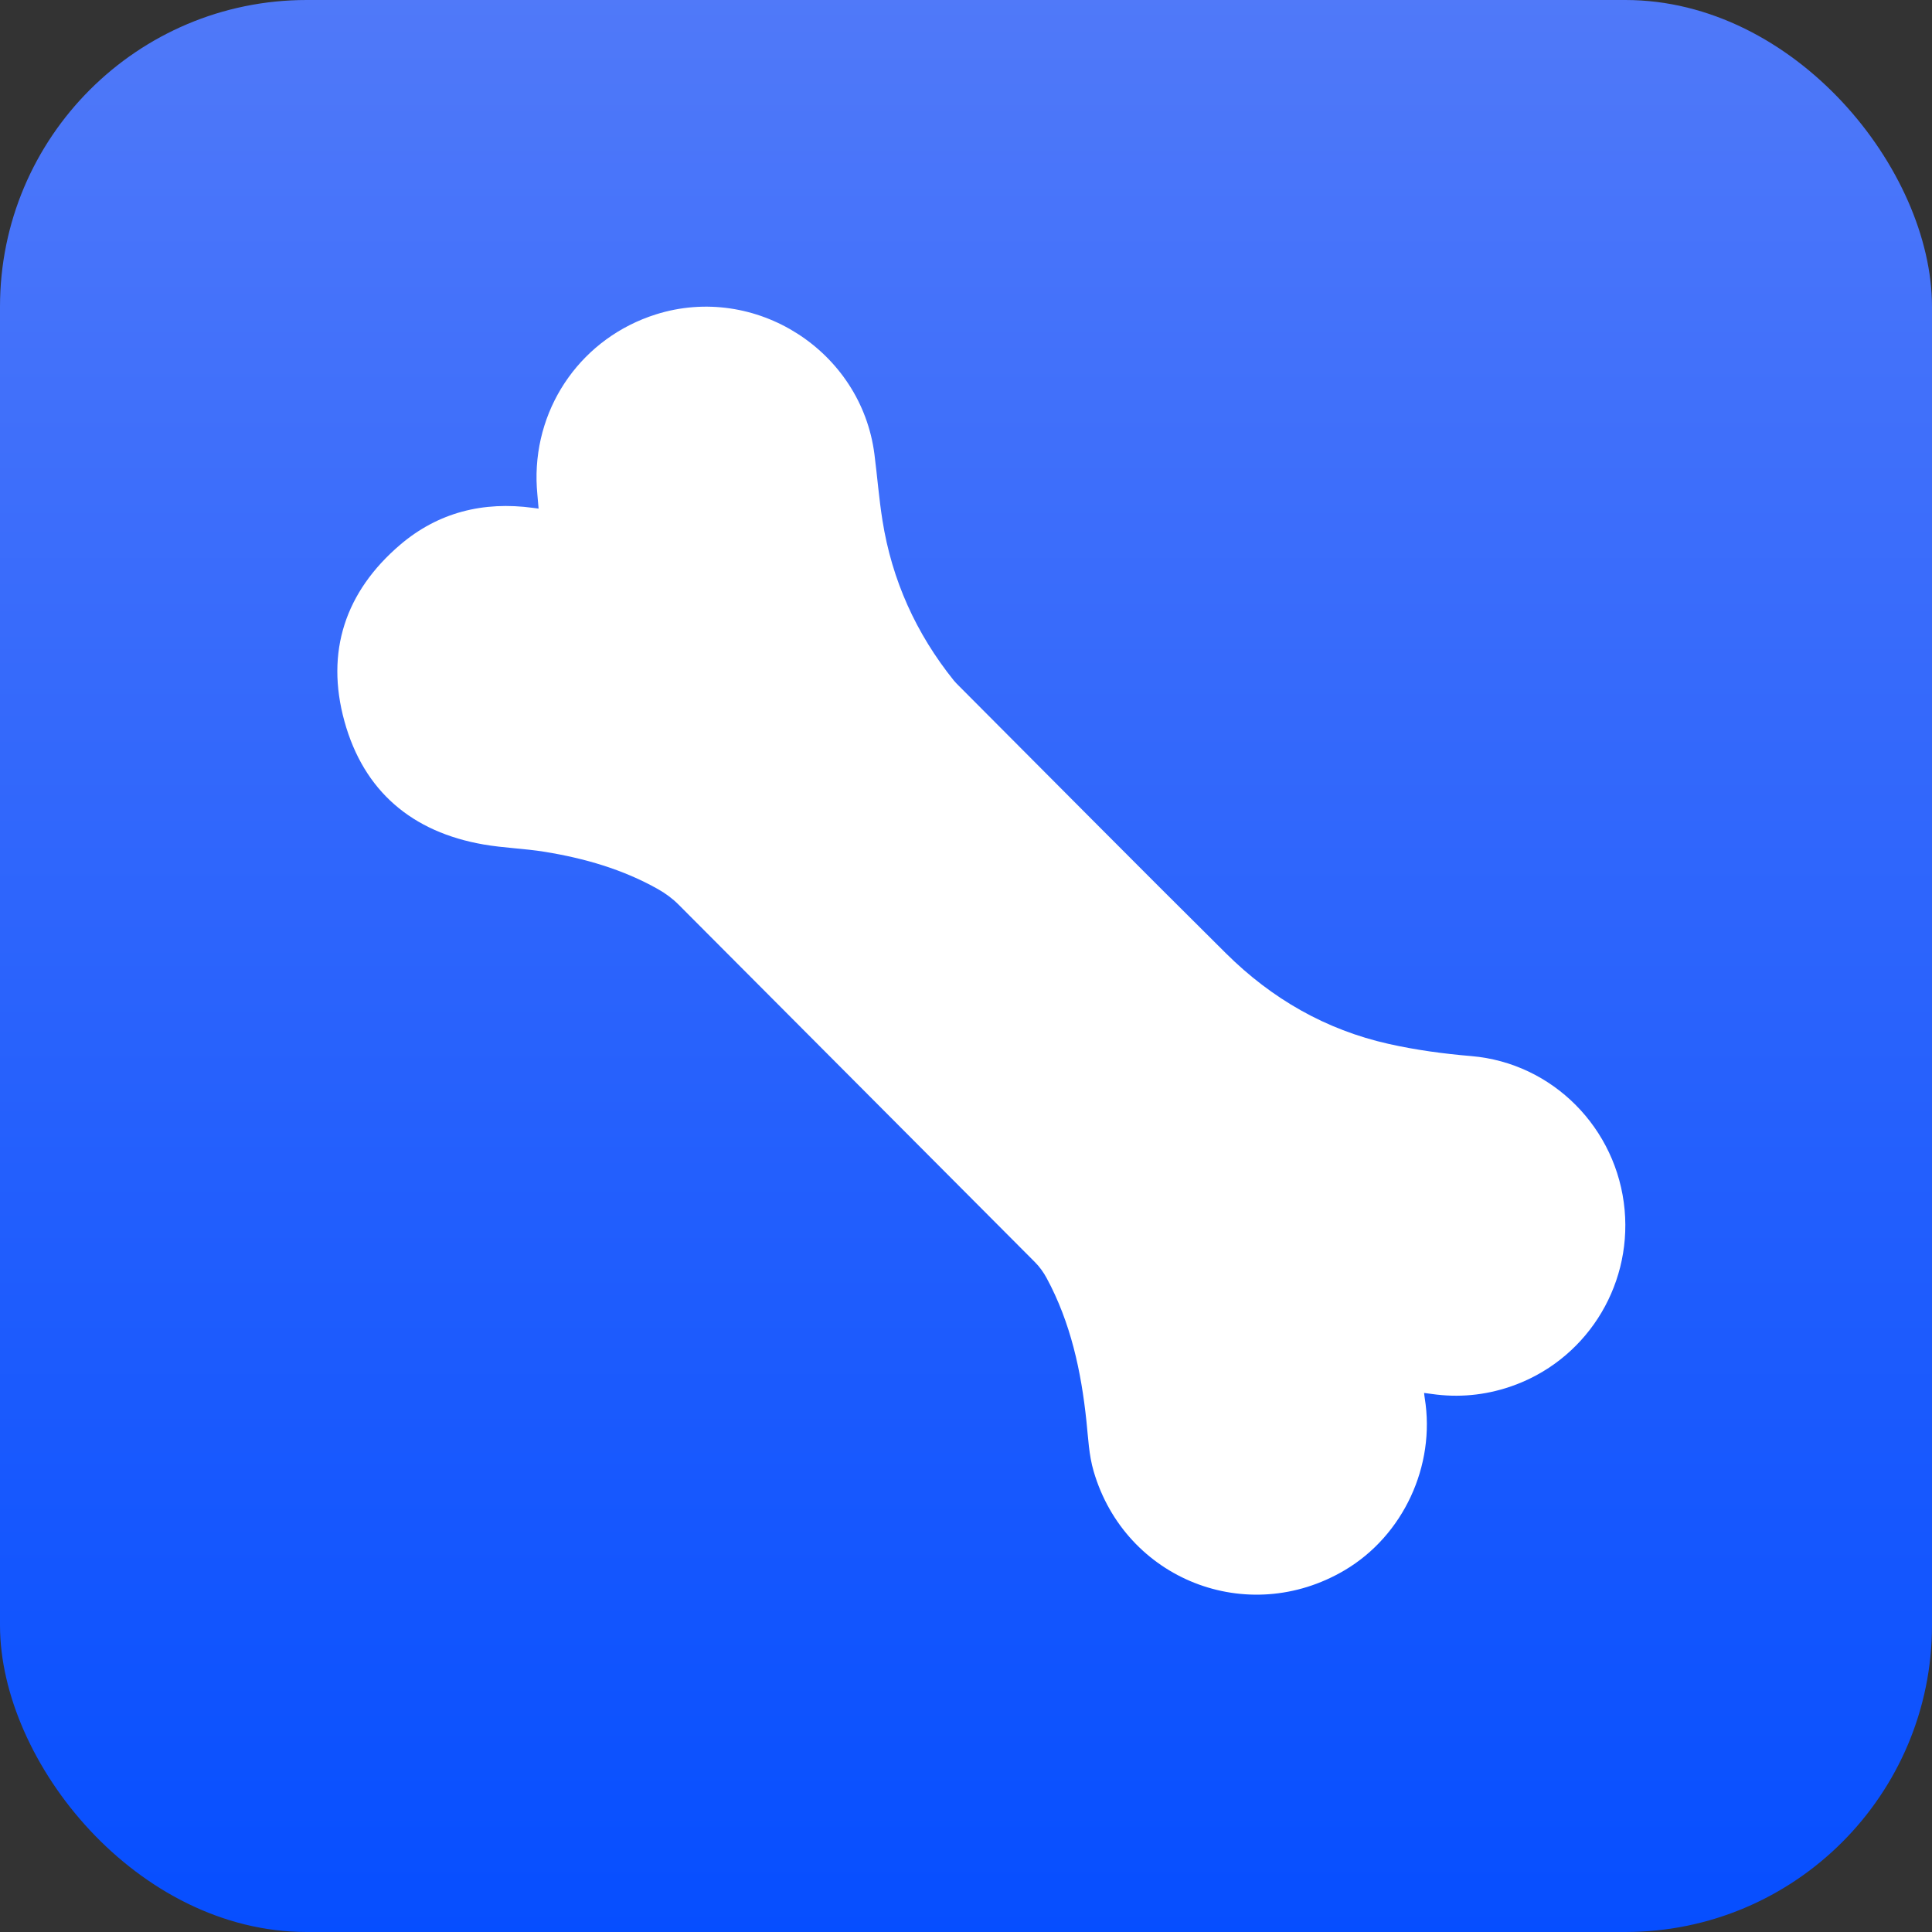 <?xml version="1.0" encoding="UTF-8"?>
<svg width="63px" height="63px" viewBox="0 0 63 63" version="1.1" xmlns="http://www.w3.org/2000/svg" xmlns:xlink="http://www.w3.org/1999/xlink">
    <rect x="0" y="0" width="63" height="63" fill="#333333" stroke="none"/>
    <!-- Generator: Sketch 59.1 (86144) - https://sketch.com -->
    <title>骨量</title>
    <desc>Created with Sketch.</desc>
    <defs>
        <linearGradient x1="50%" y1="0%" x2="50%" y2="100%" id="linearGradient-1">
            <stop stop-color="#5079F9" offset="0%"></stop>
            <stop stop-color="#064EFF" offset="100%"></stop>
        </linearGradient>
    </defs>
    <g id="页面-1" stroke="none" stroke-width="1" fill="none" fill-rule="evenodd">
        <g id="2" transform="translate(-144, -1800)">
            <g id="脂肪量备份-7" transform="translate(144, 1800)">
                <g id="骨量">
                    <rect id="矩形" fill="url(#linearGradient-1)" x="0" y="0" width="63" height="63" rx="10"></rect>
                    <path d="M17.563,16.585 C17.539,16.265 17.501,15.969 17.496,15.671 C17.45,13.184 19.017,11.004 21.382,10.254 C24.627,9.226 28.08,11.43 28.514,14.811 C28.606,15.531 28.662,16.256 28.776,16.972 C29.085,18.92 29.872,20.659 31.106,22.194 C31.154,22.253 31.209,22.306 31.262,22.36 C34.167,25.272 37.061,28.196 39.982,31.092 C41.467,32.564 43.224,33.579 45.28,34.04 C46.171,34.24 47.069,34.361 47.979,34.438 C50.629,34.663 52.735,36.791 52.977,39.454 C53.209,42.016 51.665,44.401 49.236,45.221 C48.408,45.5 47.558,45.58 46.691,45.456 C46.612,45.445 46.534,45.435 46.438,45.422 C46.446,45.487 46.45,45.54 46.459,45.591 C46.818,47.796 45.756,50.077 43.845,51.205 C40.676,53.075 36.696,51.505 35.663,47.979 C35.506,47.443 35.485,46.89 35.427,46.34 C35.256,44.714 34.915,43.13 34.129,41.675 C34.028,41.488 33.898,41.307 33.748,41.157 C29.878,37.27 26.003,33.389 22.132,29.503 C21.931,29.301 21.71,29.138 21.464,28.998 C20.309,28.345 19.057,27.987 17.761,27.776 C17.103,27.669 16.429,27.652 15.772,27.538 C13.441,27.135 11.86,25.802 11.231,23.518 C10.607,21.254 11.259,19.294 13.044,17.768 C14.288,16.705 15.763,16.341 17.381,16.561 C17.439,16.569 17.496,16.576 17.563,16.585 Z" id="路径" fill="#FFFFFF" fill-rule="nonzero"></path>
                </g>
            </g>
        </g>
    </g>
</svg>